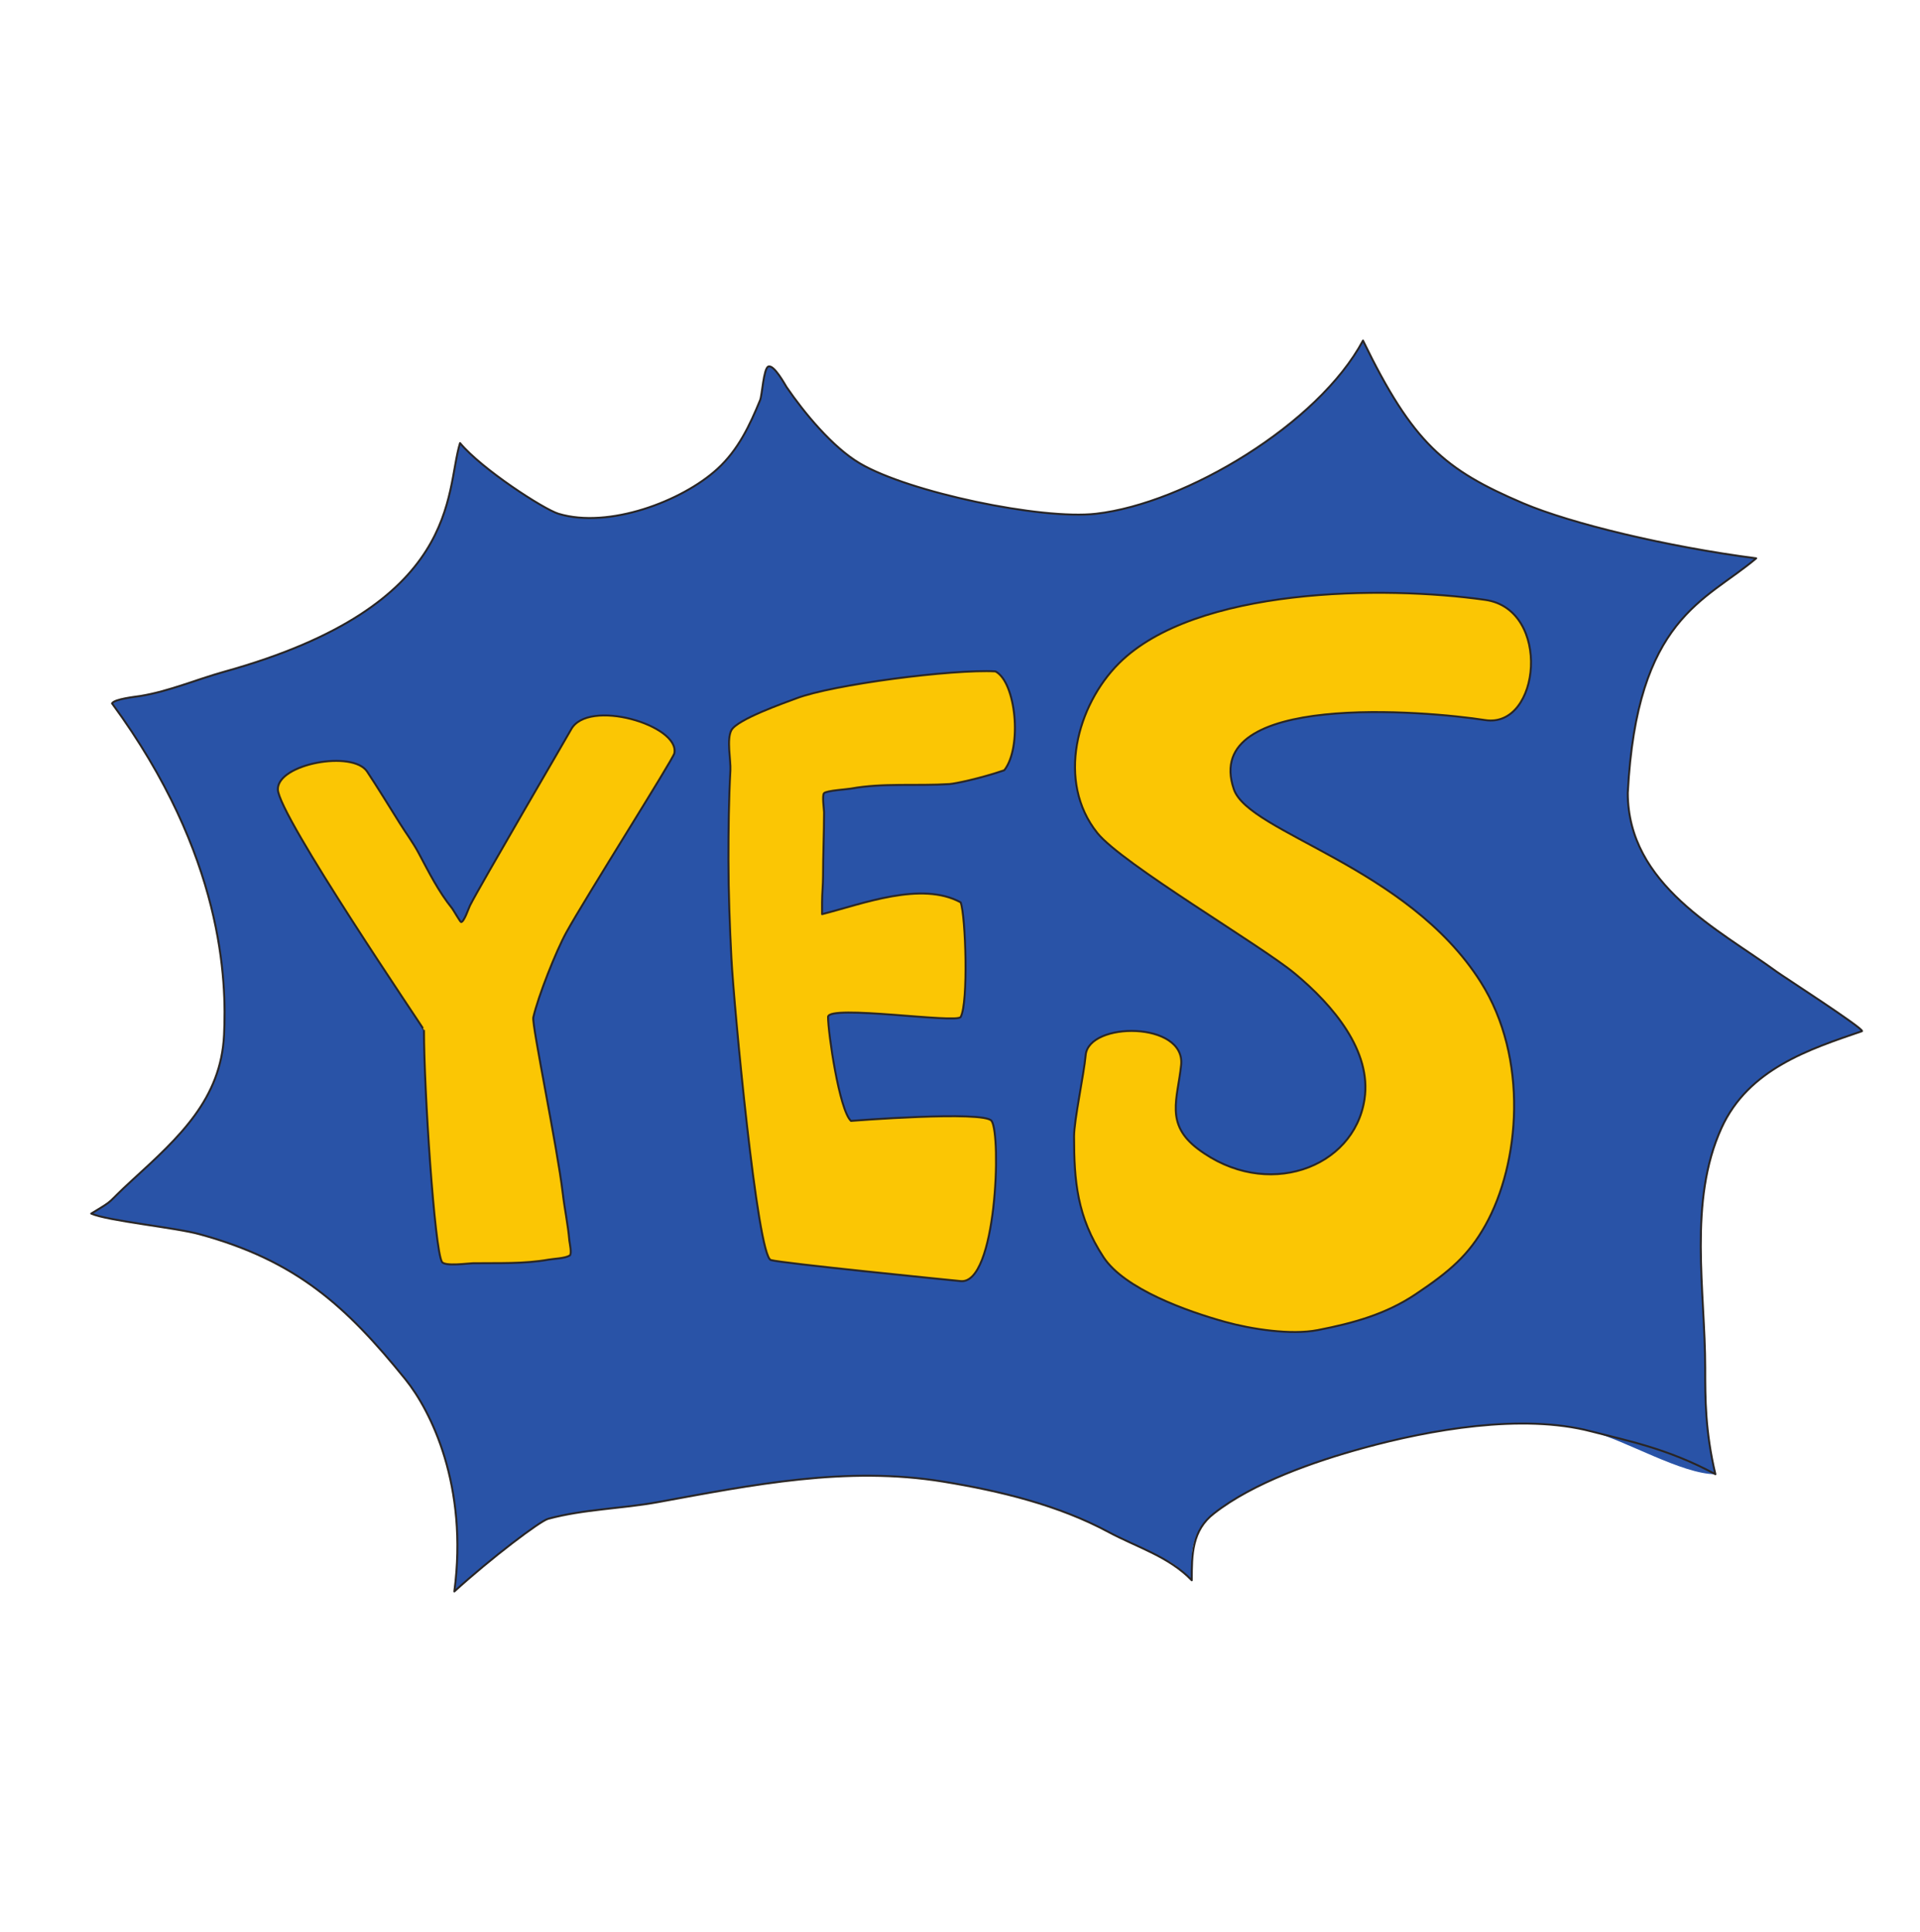 <svg width="608" height="612" viewBox="0 0 608 612" fill="none" xmlns="http://www.w3.org/2000/svg">
<path d="M70.951 212.76C146.69 191.705 140.853 155.823 145.681 140.319C152.507 148.532 172.084 161.221 176.837 162.71C192.72 167.521 215.953 158.771 227.157 148.53C233.814 142.451 237.454 134.632 240.701 126.723C241.362 125.105 241.771 116.8 243.279 116.104C245.081 115.284 248.718 122.047 249.085 122.592C254.549 130.599 263.621 141.662 272.313 146.766C287.859 155.915 329.712 164.689 347.067 162.71C375.535 159.461 417.53 134.246 431.619 107.855C447.387 140.317 457.4 148.757 482.347 159.393C497.532 165.848 527.947 173.163 556.125 176.829C539.979 190.503 518.32 195.603 515.464 251.116C515.464 280.263 544.48 294.498 562.556 307.711C564.726 309.299 590.149 325.674 589.648 326.584C573.04 332.283 553.687 338.499 545.141 357.235C534.533 380.505 539.979 408.898 539.979 433.29C539.979 442.953 539.979 453.335 543.205 466.899C532.62 466.899 514.7 456.166 503.862 453.335C481.933 447.619 452.881 452.804 431.583 458.643C416.281 462.835 396.844 469.6 384.489 479.28C382.313 480.937 380.542 483.074 379.313 485.527C378.083 487.979 377.427 490.682 377.396 493.429V500.502C377.396 500.502 373.089 496.026 370.302 494.608C363.914 491.34 357.281 488.578 350.946 485.173C335.154 476.685 316.693 472.195 298.69 469.253C268.075 464.253 238.324 470.265 208.382 475.74C196.763 477.862 184.933 477.96 173.547 481.042C171.014 481.732 155.547 493.429 143.869 504.041C148.309 470.587 136.488 446.874 128.365 436.829C109.553 413.565 93.839 399.299 63.333 390.933C55.952 388.83 33.977 386.664 28.88 384.358C37.033 379.415 32.947 381.925 41.923 373.722L41.958 373.689C56.793 360.131 69.991 348.069 70.951 327.738C71.754 310.845 70.951 271.083 35.473 222.778C36.257 221.354 43.081 220.657 44.508 220.422C53.567 218.925 62.125 215.226 70.951 212.76Z" fill="#2953A7"/>
<path d="M470.357 189.995C438.266 185.405 378.506 185.966 354.322 210.091C341.041 223.329 334.444 247.548 347.498 263.825C355.313 273.568 399.312 299.415 410.045 308.342C422.148 318.399 434.412 332.869 432.097 348.136C428.788 370.154 400.856 380.148 379.343 363.877C368.839 355.941 372.919 348.038 374.027 337.316C375.46 323.479 344.766 323.497 343.797 334.158C343.258 340.176 340.123 354.776 340.123 359.931C340.123 374.026 341.078 385.415 349.446 398.159C356.085 408.271 375.963 415.336 387.987 418.667C396.304 420.972 408.855 422.908 417.303 421.256C428.587 419.049 438.797 416.244 448.213 409.948C459.196 402.61 465.104 397.447 470.357 388.077C481.333 368.495 484.162 335.096 468.891 311.006C445.615 274.239 395.486 263.88 390.719 249.965C380.117 219.008 451.492 225.12 470.263 228.058C487.845 230.838 491.402 193.004 470.357 189.995Z" fill="#FBC604"/>
<path d="M231.603 231.265C230.04 234.127 231.463 240.883 231.291 243.949C230.776 253.364 230.679 262.766 230.679 272.199C230.679 282.719 231.076 293.128 231.621 303.646C232.381 318.128 239.793 397.759 244.099 399.073C247.407 400.079 301.304 405.448 304.214 405.744C315.602 406.896 317.114 359.454 313.999 355.001C311.664 351.665 269.471 355.001 269.471 355.001C265.758 351.606 262.218 327.014 262.218 322.085C262.218 318.054 303.081 324.24 304.214 322.085C306.697 317.567 305.809 290.168 304.214 285.79C291.734 279.003 273.178 286.279 260.325 289.531V285.79C260.325 282.985 260.637 280.241 260.637 277.428C260.637 270.683 260.957 263.994 260.957 257.254C260.957 256.465 260.282 251.809 260.957 251.199C261.863 250.373 268.057 250.016 269.471 249.757C279.627 247.907 290.388 248.986 300.71 248.321C302.4 248.209 310.475 246.538 318.022 243.949C323.759 236.624 321.733 216.018 315.221 212.639C301.746 211.893 263.602 216.795 252.129 221.203C248.568 222.55 233.51 227.784 231.603 231.265Z" fill="#FBC604"/>
<path d="M87.987 250.016C88.103 258.178 134.491 326.182 134.258 326.2C134.258 345.113 137.596 395.67 139.943 399.652C140.837 401.176 148.305 400.103 149.744 400.085C157.879 399.973 165.742 400.35 173.76 398.942C175.47 398.641 178.92 398.555 180.419 397.637C181.179 397.168 180.328 393.369 180.292 392.888C179.862 387.839 178.796 382.955 178.208 377.924C176.5 363.367 168.353 324.466 168.88 322.21C170.454 315.429 176.046 301.296 179.337 295.308C185.235 284.58 213.166 240.434 213.541 238.584C215.377 229.675 186.092 221.048 180.8 231.112C180.083 232.474 151.764 280.918 148.824 286.806C148.408 287.638 146.988 291.973 146.013 292.04C145.77 292.04 143.502 288.119 143.216 287.762C138.755 282.214 135.863 276.318 132.507 270.055C130.748 266.781 128.519 263.821 126.565 260.681C123.061 255.065 119.492 249.264 116.243 244.349C111.703 237.542 87.87 241.889 87.987 250.016Z" fill="#FBC604"/>
<path d="M70.951 212.76C146.69 191.705 140.853 155.823 145.681 140.319C152.507 148.532 172.084 161.221 176.837 162.71C192.72 167.521 215.953 158.771 227.157 148.53C233.814 142.451 237.454 134.632 240.701 126.723C241.362 125.105 241.771 116.8 243.279 116.104C245.081 115.284 248.718 122.047 249.085 122.592C254.549 130.599 263.621 141.662 272.313 146.766C287.859 155.915 329.712 164.689 347.067 162.71C375.535 159.461 417.53 134.246 431.619 107.855C447.387 140.317 457.4 148.757 482.347 159.393C497.532 165.848 527.947 173.163 556.125 176.829C539.979 190.503 518.32 195.603 515.464 251.116C515.464 280.263 544.48 294.498 562.556 307.711C564.726 309.299 590.149 325.674 589.648 326.584C573.04 332.283 553.687 338.499 545.141 357.235C534.533 380.505 539.979 408.898 539.979 433.29C539.979 442.953 539.979 453.335 543.205 466.899C527.947 458.643 514.7 456.166 503.862 453.335C481.933 447.619 452.881 452.804 431.583 458.643C416.281 462.835 396.844 469.6 384.489 479.28C377.428 484.653 377.396 492.413 377.396 500.502C370.132 492.952 359.982 490.03 350.946 485.173C335.154 476.685 316.693 472.195 298.69 469.253C268.075 464.253 238.324 470.265 208.382 475.74C196.763 477.862 184.933 477.96 173.547 481.042C171.014 481.732 155.547 493.429 143.869 504.041C148.309 470.587 136.488 446.874 128.365 436.829C109.553 413.565 93.839 399.299 63.333 390.933C55.952 388.83 33.977 386.664 28.88 384.358C37.033 379.415 32.947 381.925 41.923 373.722L41.958 373.689C56.793 360.131 69.991 348.069 70.951 327.738C71.754 310.845 70.951 271.083 35.473 222.778C36.257 221.354 43.081 220.657 44.508 220.422C53.567 218.925 62.125 215.226 70.951 212.76Z" stroke="#292524" stroke-width="0.613" stroke-linecap="round" stroke-linejoin="round"/>
<path d="M470.357 189.995C438.266 185.405 378.506 185.966 354.322 210.091C341.041 223.329 334.444 247.548 347.498 263.825C355.313 273.568 399.312 299.415 410.045 308.342C422.148 318.399 434.412 332.869 432.097 348.136C428.788 370.154 400.856 380.148 379.343 363.877C368.839 355.941 372.919 348.038 374.027 337.316C375.46 323.479 344.766 323.497 343.797 334.158C343.258 340.176 340.123 354.776 340.123 359.931C340.123 374.026 341.078 385.415 349.446 398.159C356.085 408.271 375.963 415.336 387.987 418.667C396.304 420.972 408.855 422.908 417.303 421.256C428.587 419.049 438.797 416.244 448.213 409.948C459.196 402.61 465.104 397.447 470.357 388.077C481.333 368.495 484.162 335.096 468.891 311.006C445.615 274.239 395.486 263.88 390.719 249.965C380.117 219.008 451.492 225.12 470.263 228.058C487.845 230.838 491.402 193.004 470.357 189.995Z" stroke="#292524" stroke-width="0.613" stroke-linecap="round" stroke-linejoin="round"/>
<path d="M231.603 231.265C230.04 234.127 231.463 240.883 231.291 243.949C230.776 253.364 230.679 262.766 230.679 272.199C230.679 282.719 231.076 293.128 231.621 303.646C232.381 318.128 239.793 397.759 244.099 399.073C247.407 400.079 301.304 405.448 304.214 405.744C315.602 406.896 317.114 359.454 313.999 355.001C311.664 351.665 269.471 355.001 269.471 355.001C265.758 351.606 262.218 327.014 262.218 322.085C262.218 318.054 303.081 324.24 304.214 322.085C306.697 317.567 305.809 290.168 304.214 285.79C291.734 279.003 273.178 286.279 260.325 289.531V285.79C260.325 282.985 260.637 280.241 260.637 277.428C260.637 270.683 260.957 263.994 260.957 257.254C260.957 256.465 260.282 251.809 260.957 251.199C261.863 250.373 268.057 250.016 269.471 249.757C279.627 247.907 290.388 248.986 300.71 248.321C302.4 248.209 310.475 246.538 318.022 243.949C323.759 236.624 321.733 216.018 315.221 212.639C301.746 211.893 263.602 216.795 252.129 221.203C248.568 222.55 233.51 227.784 231.603 231.265Z" stroke="#292524" stroke-width="0.613" stroke-linecap="round" stroke-linejoin="round"/>
<path d="M87.987 250.016C88.103 258.178 134.491 326.182 134.258 326.2C134.258 345.113 137.596 395.67 139.943 399.652C140.837 401.176 148.305 400.103 149.744 400.085C157.879 399.973 165.742 400.35 173.76 398.942C175.47 398.641 178.92 398.555 180.419 397.637C181.179 397.168 180.328 393.369 180.292 392.888C179.862 387.839 178.796 382.955 178.208 377.924C176.5 363.367 168.353 324.466 168.88 322.21C170.454 315.429 176.046 301.296 179.337 295.308C185.235 284.58 213.166 240.434 213.541 238.584C215.377 229.675 186.092 221.048 180.8 231.112C180.083 232.474 151.764 280.918 148.824 286.806C148.408 287.638 146.988 291.973 146.013 292.04C145.77 292.04 143.502 288.119 143.216 287.762C138.755 282.214 135.863 276.318 132.507 270.055C130.748 266.781 128.519 263.821 126.565 260.681C123.061 255.065 119.492 249.264 116.243 244.349C111.703 237.542 87.87 241.889 87.987 250.016Z" stroke="#292524" stroke-width="0.613" stroke-linecap="round" stroke-linejoin="round"/>
</svg>
